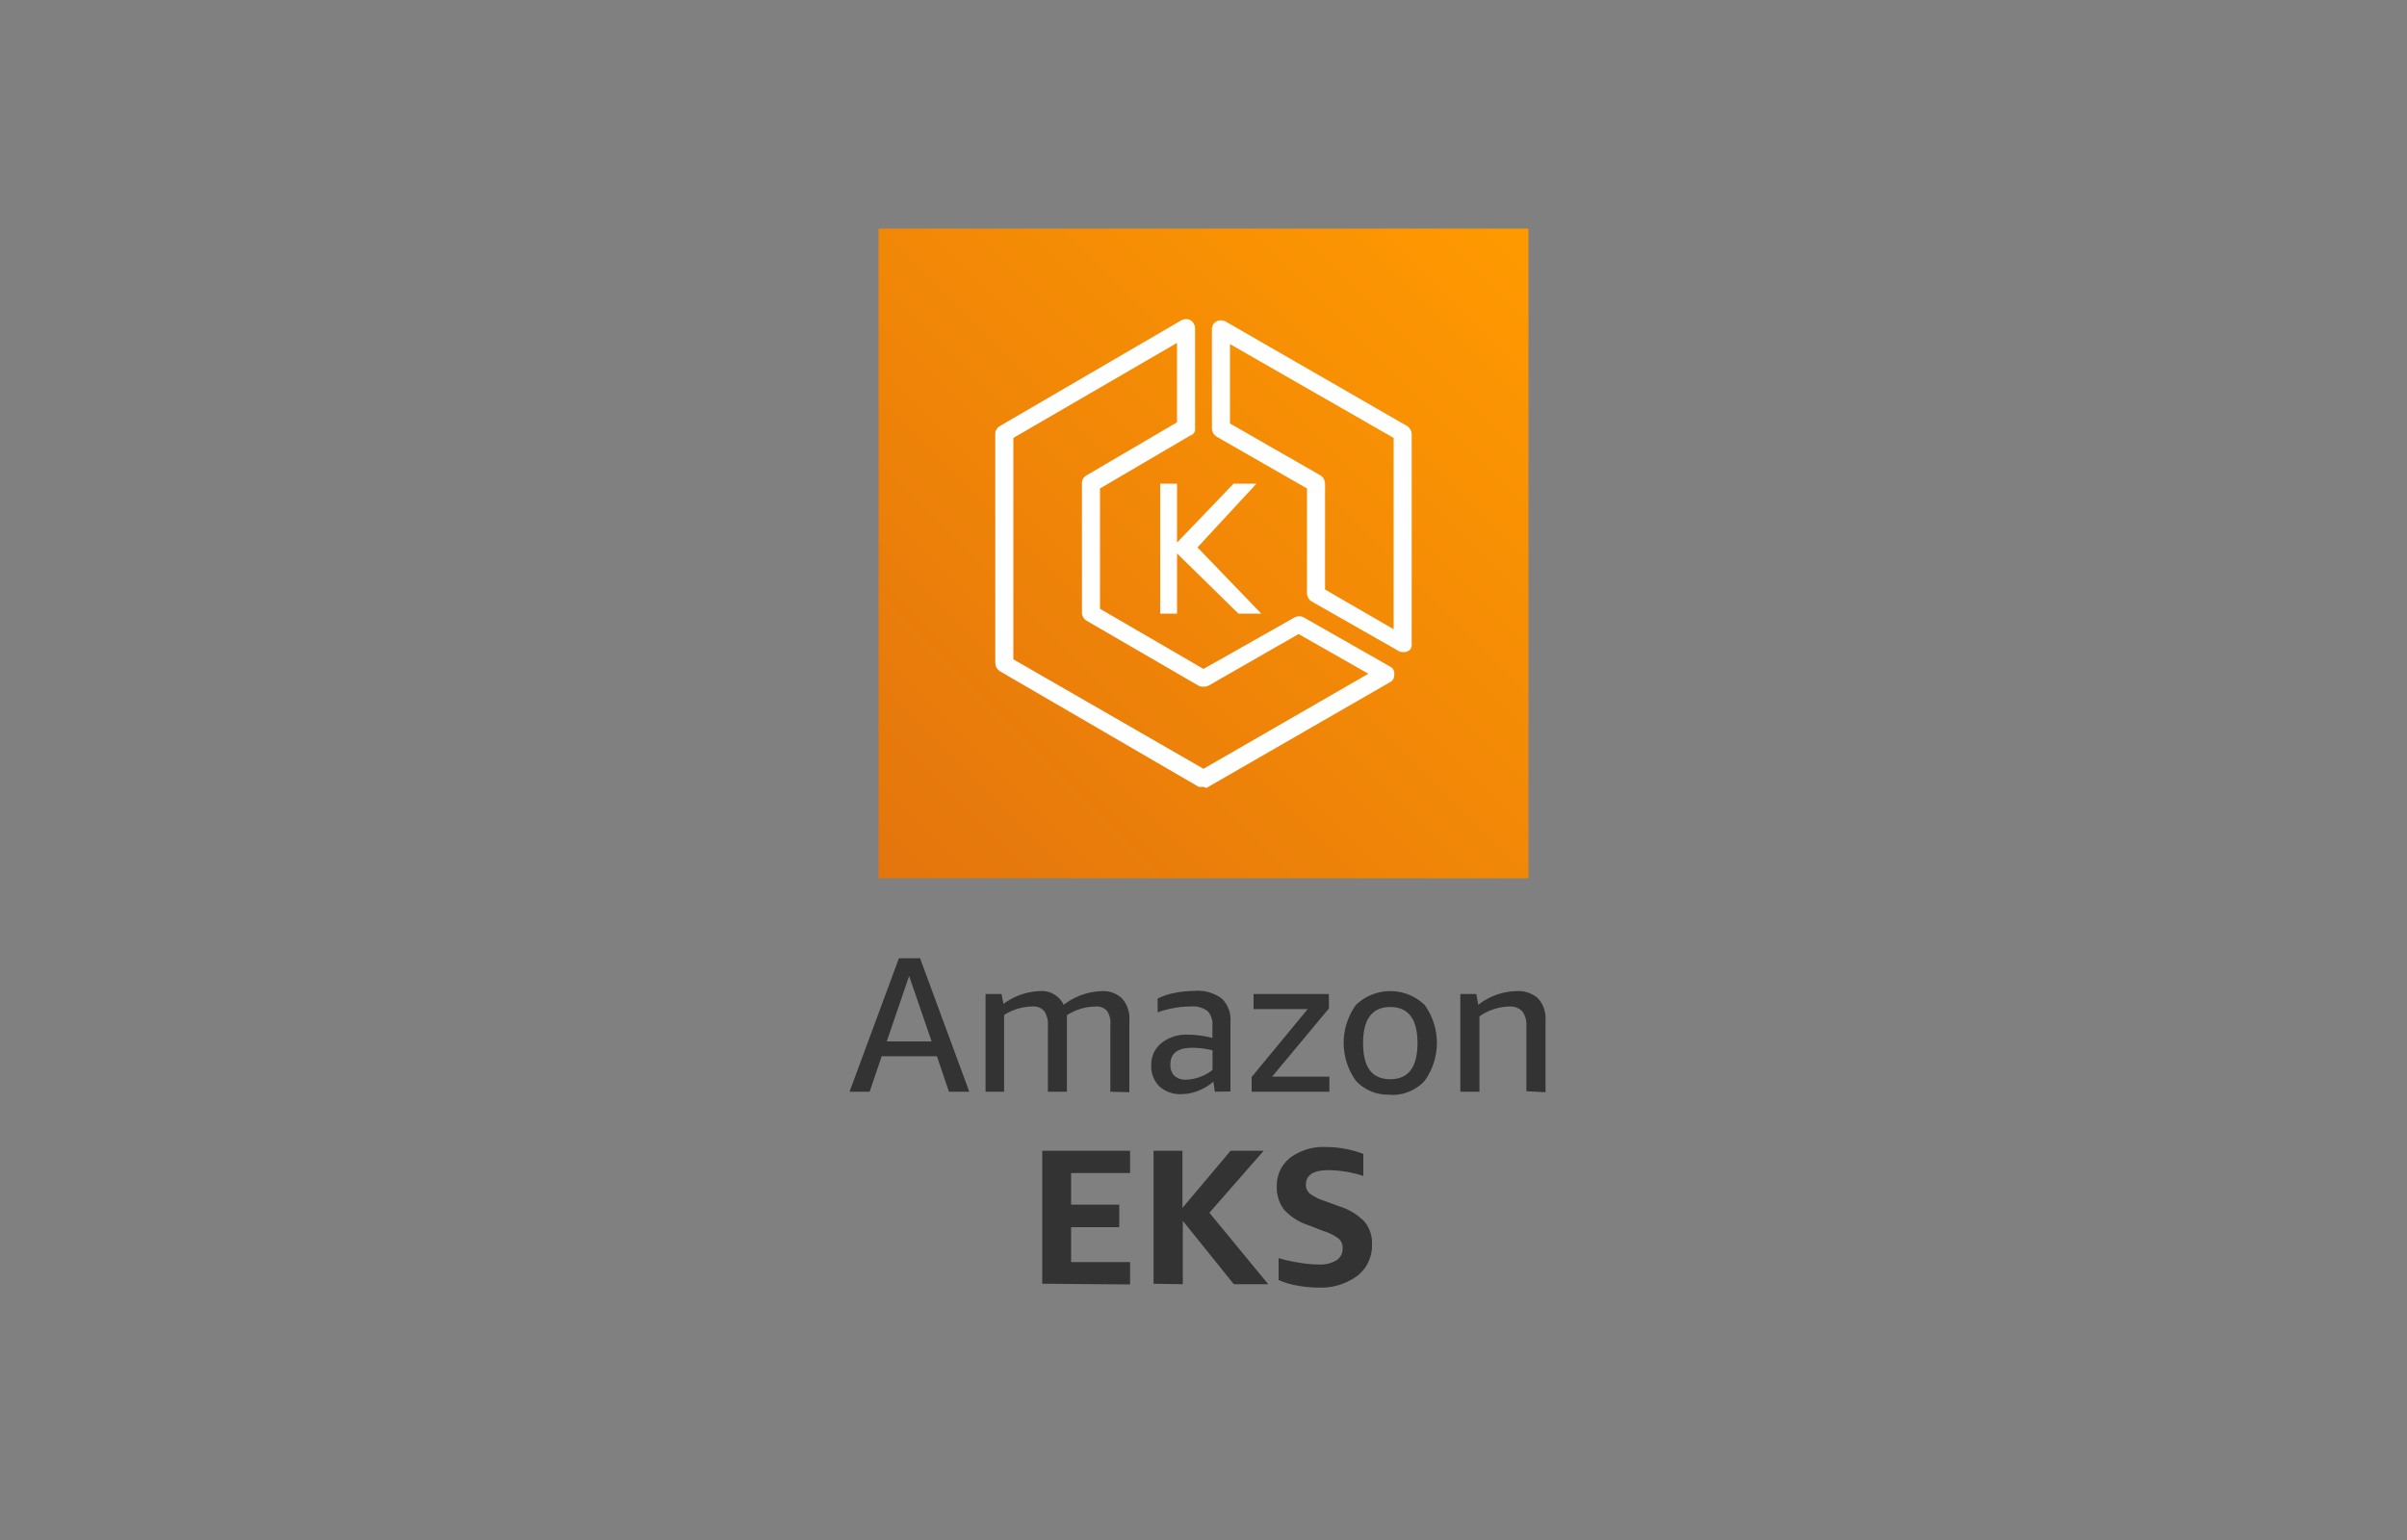 <svg xmlns="http://www.w3.org/2000/svg" width="200" height="128">
    <rect width="100%" height="100%" fill="#808080" stroke="none"/>
    <defs>
        <linearGradient id="a" x1="-316.03" y1="-120.03" x2="-209.97" y2="-13.97" gradientTransform="rotate(-90 -25 -165)" gradientUnits="userSpaceOnUse">
            <stop offset="0" stop-color="#c8511b"/>
            <stop offset="1" stop-color="#f90"/>
        </linearGradient>
    </defs>
    <path d="M78.85 90.74l-1-2.95h-4.59l-1 2.95h-1.67l4.1-11.09h1.76l4.09 11.09zm-5.17-4.18h3.73l-1.87-5.44zm18.58 4.18v-5.51a1.83 1.83 0 00-.26-1.18 1.13 1.13 0 00-1-.39 4.49 4.49 0 00-2.35.72 1.94 1.94 0 010 .24v6.12h-1.58v-5.51a1.9 1.9 0 00-.3-1.18 1.13 1.13 0 00-1-.39 4.35 4.35 0 00-2.34.71v6.37h-1.54v-8.12h1.33l.16.82a5.32 5.32 0 013-1.06 2 2 0 012 1.14 5.43 5.43 0 013.17-1.14 2.23 2.23 0 011.7.63 2.49 2.49 0 01.59 1.77v6zm8.68 0l-.12-.84a4.2 4.2 0 01-1.28.77 3.76 3.76 0 01-1.38.27 2.54 2.54 0 01-1.82-.64 2.31 2.31 0 01-.68-1.74 2.28 2.28 0 01.84-1.86 3.34 3.34 0 012.24-.7 8.38 8.38 0 012 .27v-1a1.59 1.59 0 00-.39-1.22 2 2 0 00-1.35-.4 8.71 8.71 0 00-2.81.49V83a5.17 5.17 0 011.41-.47 8.55 8.55 0 011.68-.17 3.29 3.29 0 012.24.64 2.42 2.42 0 01.72 1.92v5.8zm-2.4-1a3.75 3.75 0 002.21-.81V87.3a6.86 6.86 0 00-1.69-.21c-1.21 0-1.81.46-1.81 1.39a1.27 1.27 0 00.33.94 1.37 1.37 0 00.96.32zm5.46 1v-1.22l4.66-5.65h-4.5v-1.25h6.26v1.2l-4.72 5.67h4.76v1.25zm11.52.24a3.63 3.63 0 01-2.85-1.14 5.4 5.4 0 010-6.32 4.13 4.13 0 015.7 0 5.4 5.4 0 010 6.32 3.63 3.63 0 01-2.85 1.16zm0-1.28c1.5 0 2.26-1 2.26-3s-.76-3-2.26-3-2.26 1-2.26 3 .74 3 2.26 3zm11.31 1v-5.39a1.9 1.9 0 00-.34-1.25 1.37 1.37 0 00-1.08-.4 4.45 4.45 0 00-2.48.82v6.26h-1.59v-8.12h1.33l.16.9a5.27 5.27 0 013.2-1.14 2.41 2.41 0 011.78.62 2.46 2.46 0 01.61 1.78v6zm-40.23 16V95.65h7.3v1.85H89v2.63h4V102h-4v2.9h4.9v1.86zm9.25 0V95.65h2.4v4.75l4-4.75H105l-4.51 5.15 4.89 5.94h-2.86l-4.24-5.27v5.27zm12.91-4.85a4.7 4.7 0 01-2.05-1.29 3 3 0 01-.62-1.93 2.93 2.93 0 011.11-2.4 4.6 4.6 0 013-.89 8.66 8.66 0 013.08.57v1.83a9.85 9.85 0 00-2.88-.48c-1.26 0-1.89.4-1.89 1.21a.94.94 0 00.33.74 4.2 4.2 0 001.22.61l1.18.43a5.07 5.07 0 012.12 1.27 2.77 2.77 0 01.64 1.9 3.18 3.18 0 01-1.19 2.6 5.07 5.07 0 01-3.25 1 10 10 0 01-1.79-.17 6.3 6.3 0 01-1.53-.46v-1.82a11.94 11.94 0 001.71.38 10.29 10.29 0 001.65.15 2.57 2.57 0 001.45-.35 1.11 1.11 0 00.51-1 1 1 0 00-.31-.78 3.85 3.85 0 00-1.25-.64z" fill="#333"/>
    <path d="M73 19h54v54H73z" fill="url(#a)"/>
    <path d="M100 65.4h-.4l-16.5-9.6a.84.84 0 01-.4-.7v-19a.75.75 0 01.4-.7l15.1-8.8a.85.85 0 01.7 0 .84.84 0 01.4.7v8.3a.55.55 0 01-.4.6l-7.5 4.4v10l8.6 5 7.6-4.3a.85.85 0 01.7 0l7.2 4.1c.4.2.4.6.3 1-.1.1-.1.2-.3.3l-15.1 8.7c-.1.1-.2.1-.4 0zM84.2 54.8l15.8 9.1 13.7-7.9-5.8-3.3-7.5 4.3a1.1 1.1 0 01-.8 0l-9.3-5.4a.82.82 0 01-.4-.6V40.2a.75.75 0 01.4-.7l7.5-4.4v-6.6l-13.6 7.9zm32.4-.6a.76.76 0 01-.4-.1L109 50a.84.84 0 01-.4-.7v-8.7l-7.5-4.3a.84.84 0 01-.4-.7v-8.2a.75.75 0 01.4-.7.85.85 0 01.7 0l15.1 8.7a.84.84 0 01.4.7v17.5c0 .4-.3.6-.7.6zm-6.5-5.2l5.7 3.3V36.4l-13.6-7.8v6.6l7.5 4.3a.84.84 0 01.4.7zm-13.7 2V40.2h1.4v4.9l4.7-4.9h1.9l-4.9 5.3 5.3 5.5h-1.9l-5.1-5v5z" fill="#fff"/>
</svg>
